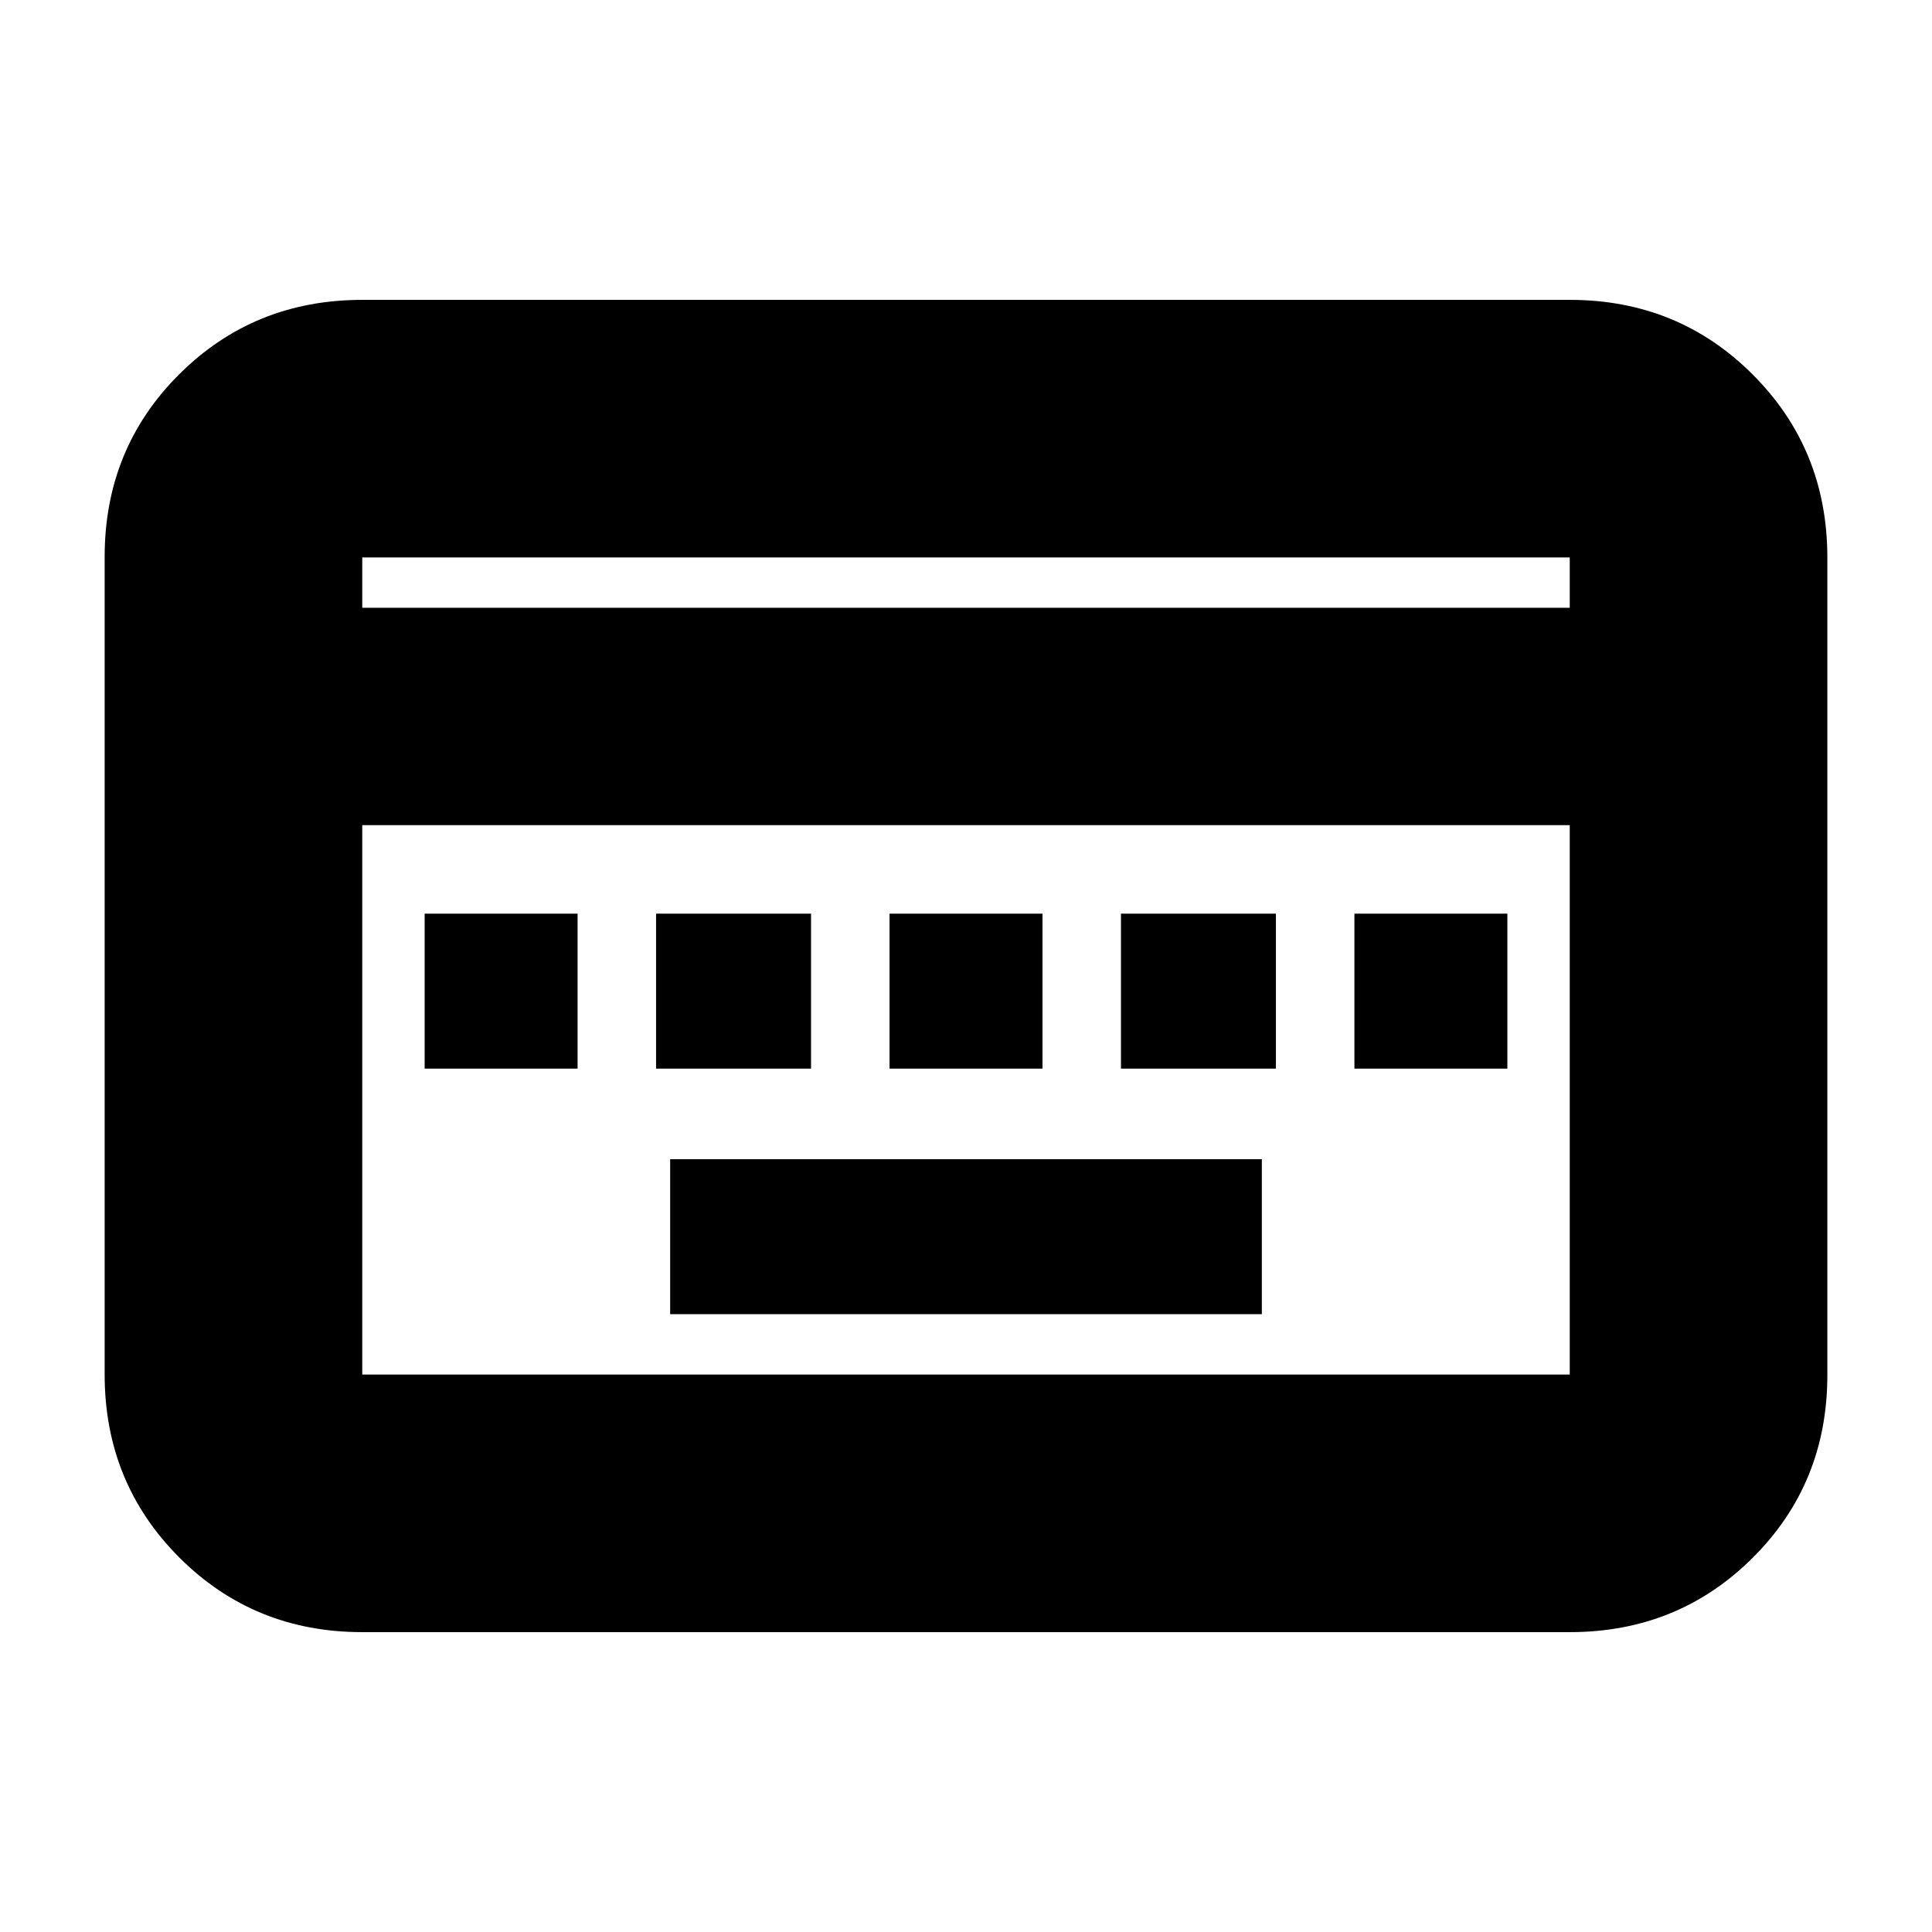 <svg xmlns="http://www.w3.org/2000/svg" height="20" viewBox="0 -960 960 960" width="20"><path d="M333-307h294v-77H333v77ZM211-429h76v-77h-76v77Zm115 0h77v-77h-77v77Zm116 0h76v-77h-76v77Zm115 0h77v-77h-77v77Zm116 0h76v-77h-76v77ZM180-149q-53.82 0-90.91-37.1Q52-223.2 52-277.04v-406.24q0-53.85 37.09-90.78Q126.18-811 180-811h600q53.83 0 90.91 37.1Q908-736.8 908-682.96v406.24q0 53.84-37.09 90.78Q833.83-149 780-149H180Zm0-509h600v-25H180v25Zm0 381h600v-273H180v273Zm0 0v-273 273Z"/></svg>
